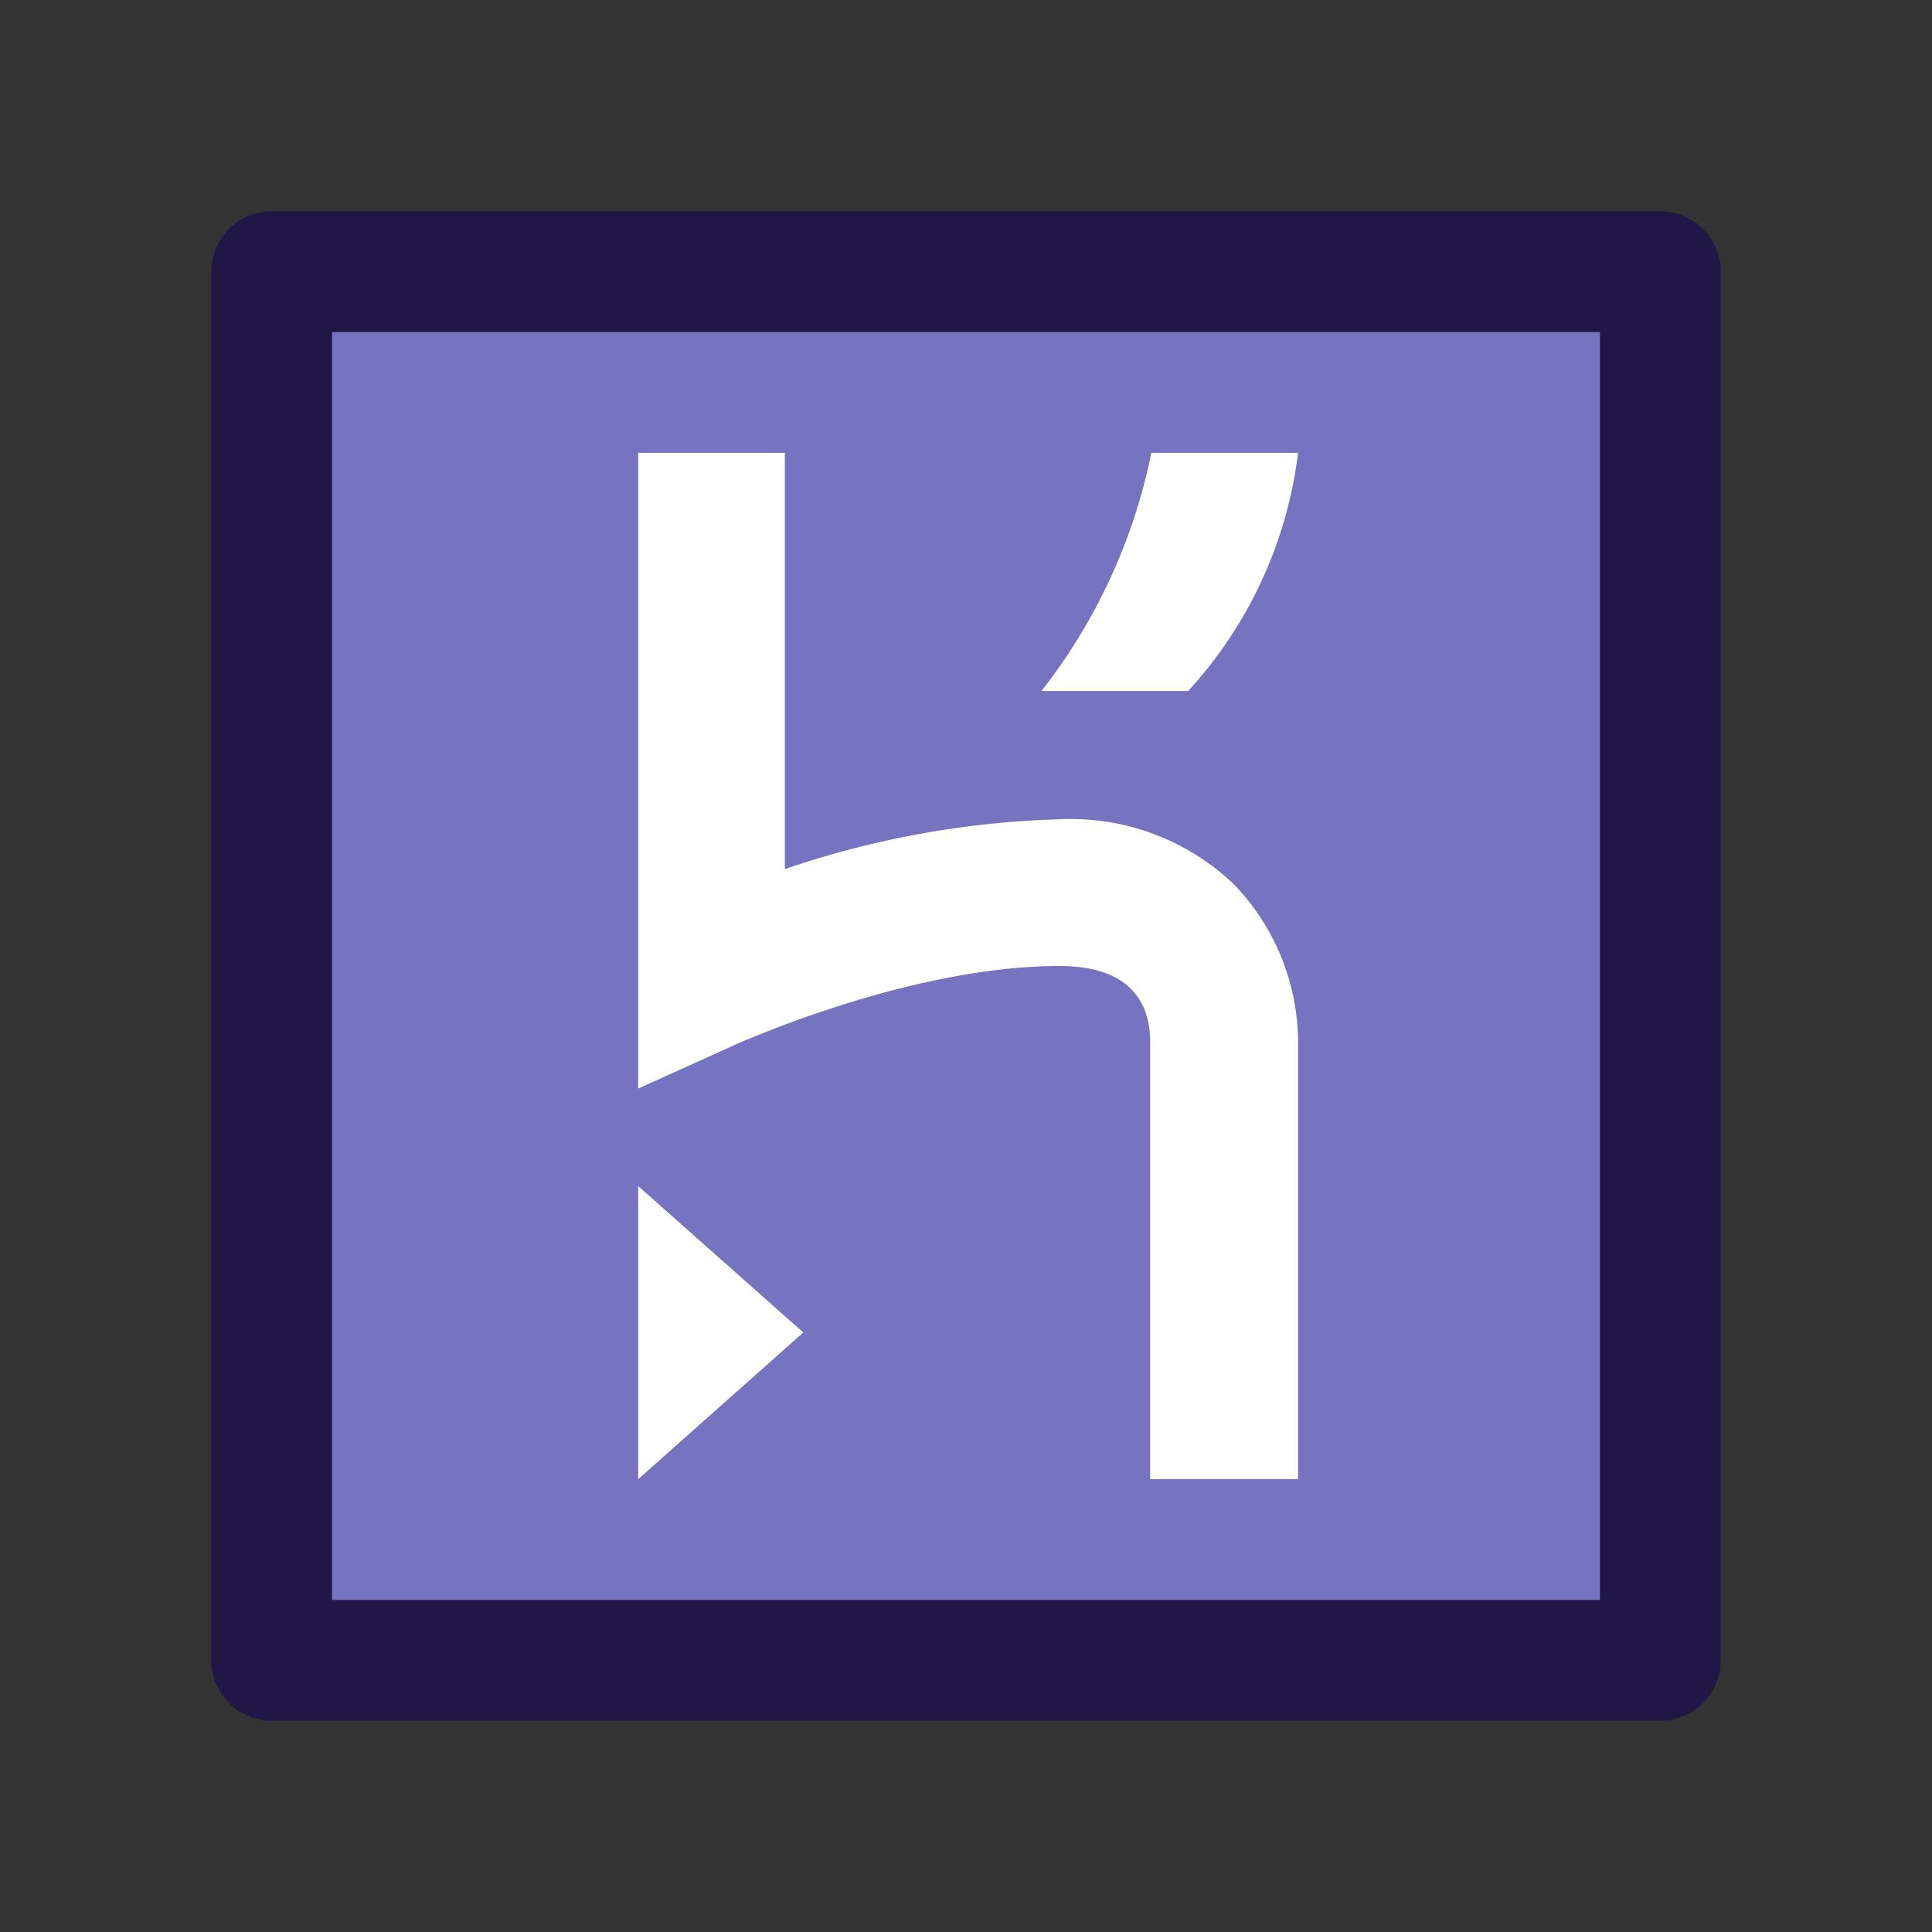 <svg xmlns="http://www.w3.org/2000/svg" viewBox="0 0 64 64"><rect x="0" y="0" width="64" height="64" fill="#333333" stroke="none"/><defs><style>.cls-1{fill:none;}.cls-2{fill:#7673c0;}.cls-3{fill:#211746;}.cls-4{fill:#fff;}</style></defs><title>heroku-day</title><g id="invisi-border"><rect class="cls-1" width="64" height="64"/></g><g id="icon"><rect class="cls-2" x="9.02" y="9" width="45.98" height="45.98"/><path class="cls-3" d="M55,57H9a2,2,0,0,1-2-2V9A2,2,0,0,1,9,7H55a2,2,0,0,1,2,2V55A2,2,0,0,1,55,57ZM11,53H53V11H11Z"/><polygon class="cls-4" points="21.14 49 26.61 44.14 21.14 39.29 21.14 49"/><path class="cls-4" d="M40.89,29.31a7.81,7.81,0,0,0-5.78-2.17A30.73,30.73,0,0,0,26,28.79V15H21.14V36.06l3.43-1.55c.06,0,5.59-2.51,10.53-2.51,2.47,0,3,1.36,3,2.5V49H43V34.43A7.58,7.58,0,0,0,40.89,29.31Z"/><path class="cls-4" d="M34.5,22.89h4.86A14.23,14.23,0,0,0,43,15H38.14A18.88,18.88,0,0,1,34.5,22.89Z"/></g></svg>